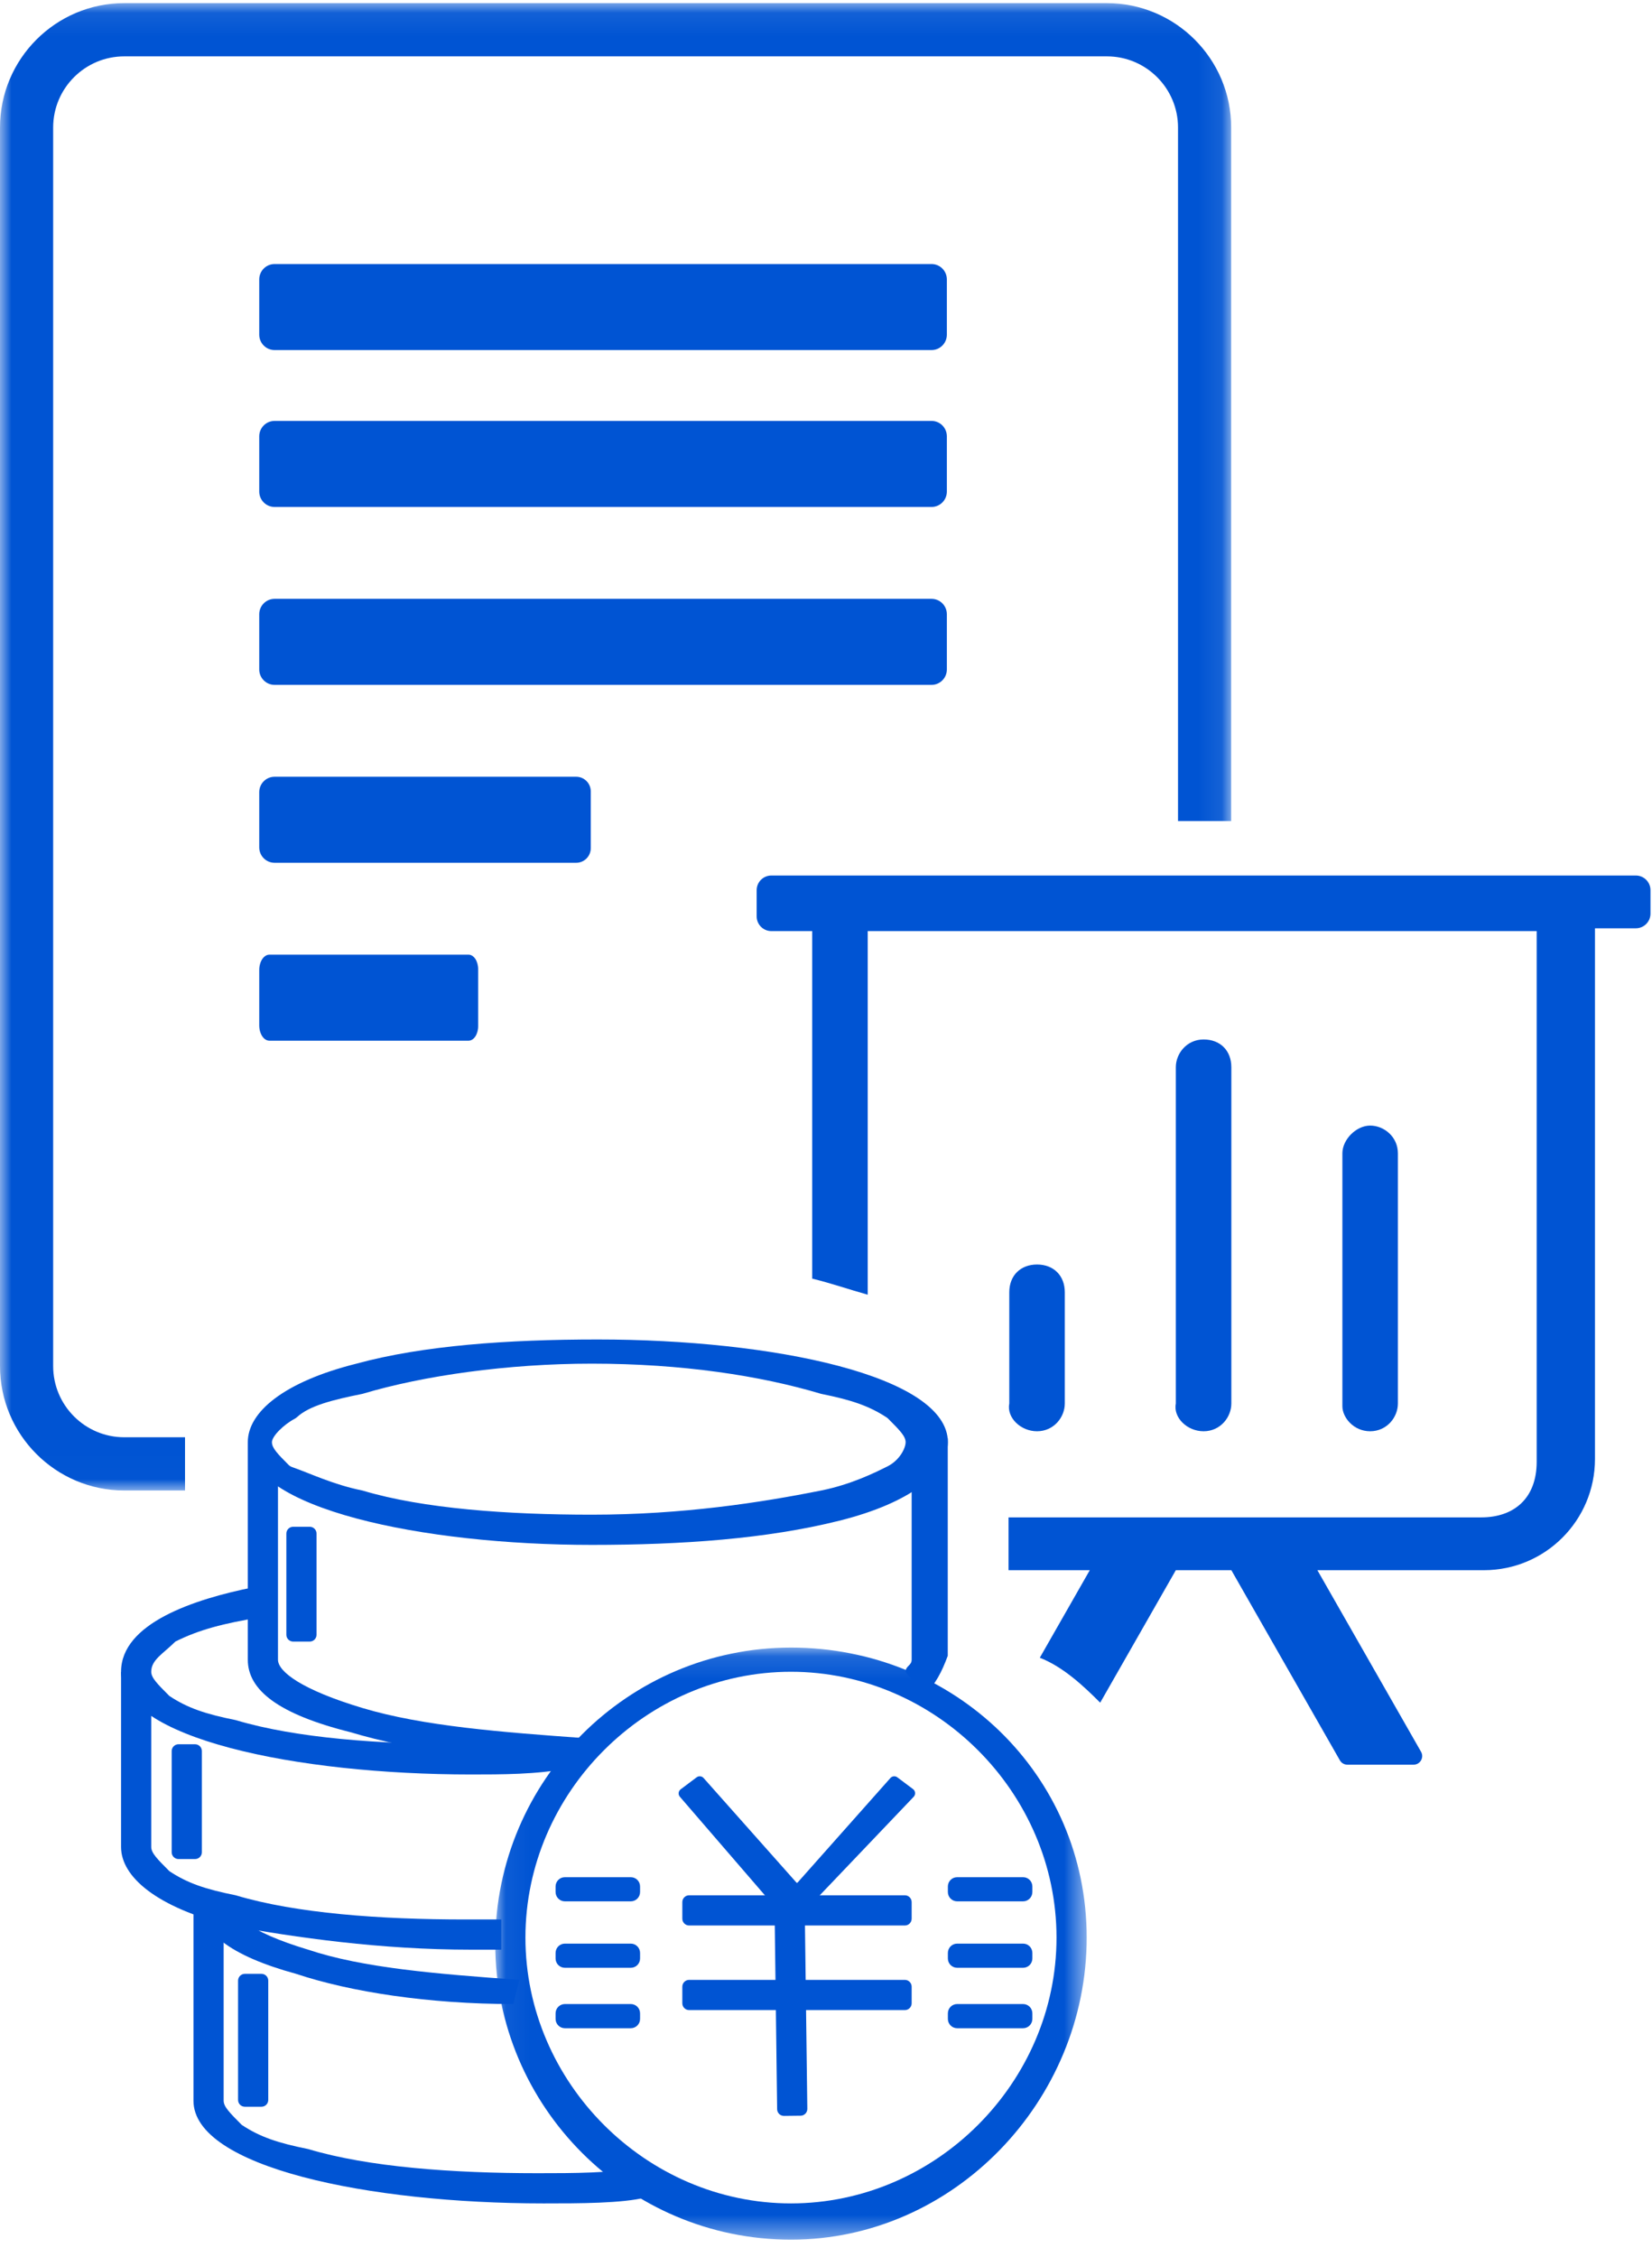 <?xml version="1.0" encoding="UTF-8"?>
<svg width="71px" height="97px" viewBox="0 0 71 97" version="1.1" xmlns="http://www.w3.org/2000/svg" xmlns:xlink="http://www.w3.org/1999/xlink">
    <!-- Generator: Sketch 52.2 (67145) - http://www.bohemiancoding.com/sketch -->
    <title>投融资方_鼠标划过_slice</title>
    <desc>Created with Sketch.</desc>
    <defs>
        <polygon id="path-1" points="0 0.076 52.914 0.076 52.914 63.989 0 63.989"></polygon>
        <polygon id="path-3" points="0.049 0.117 25.468 0.117 25.468 25.559 0.049 25.559"></polygon>
    </defs>
    <g id="Page-1" stroke="none" stroke-width="1" fill="none" fill-rule="evenodd">
        <g id="画板" transform="translate(-100, -51)">
            <g id="投融资方-鼠标划过" transform="translate(100, 51)">
                <g id="Group-3" transform="translate(0, 0.059)">
                    <mask id="mask-2" fill="white">
                        <use xlink:href="#path-1"></use>
                    </mask>
                    <g id="Clip-2"></g>
                    <path d="M47.574,0.076 L5.339,0.076 C2.395,0.076 0,2.473 0,5.42 L0,58.645 C0,61.591 2.395,63.989 5.339,63.989 L7.952,63.989 L7.952,61.702 L5.339,61.702 C3.655,61.702 2.285,60.331 2.285,58.645 L2.285,5.42 C2.285,3.734 3.655,2.363 5.339,2.363 L47.574,2.363 C49.259,2.363 50.629,3.734 50.629,5.42 L50.629,35.224 L52.914,35.224 L52.914,5.42 C52.914,2.473 50.518,0.076 47.574,0.076" id="Fill-1" fill="#0054D3" mask="url(#mask-2)"></path>
                </g>
                <path d="M40.035,15.043 L11.802,15.043 C11.438,15.043 11.142,14.747 11.142,14.383 L11.142,12.006 C11.142,11.641 11.438,11.346 11.802,11.346 L40.035,11.346 C40.399,11.346 40.694,11.641 40.694,12.006 L40.694,14.383 C40.694,14.747 40.399,15.043 40.035,15.043" id="Fill-4" fill="#0054D3"></path>
                <path d="M40.035,21.785 L11.802,21.785 C11.438,21.785 11.142,21.489 11.142,21.125 L11.142,18.747 C11.142,18.383 11.438,18.087 11.802,18.087 L40.035,18.087 C40.399,18.087 40.694,18.383 40.694,18.747 L40.694,21.125 C40.694,21.489 40.399,21.785 40.035,21.785" id="Fill-6" fill="#0054D3"></path>
                <path d="M40.035,29.43 L11.802,29.43 C11.438,29.43 11.142,29.134 11.142,28.77 L11.142,26.393 C11.142,26.028 11.438,25.733 11.802,25.733 L40.035,25.733 C40.399,25.733 40.694,26.028 40.694,26.393 L40.694,28.77 C40.694,29.134 40.399,29.43 40.035,29.43" id="Fill-8" fill="#0054D3"></path>
                <path d="M24.763,33.378 L11.802,33.378 C11.438,33.378 11.142,33.673 11.142,34.038 L11.142,36.415 C11.142,36.78 11.438,37.075 11.802,37.075 L24.763,37.075 C25.109,37.075 25.39,36.794 25.39,36.448 L25.39,34.005 C25.39,33.659 25.109,33.378 24.763,33.378" id="Fill-10" fill="#0054D3"></path>
                <path d="M20.137,41.023 L11.578,41.023 C11.337,41.023 11.142,41.319 11.142,41.683 L11.142,44.061 C11.142,44.425 11.337,44.72 11.578,44.72 L20.137,44.72 C20.366,44.72 20.551,44.44 20.551,44.093 L20.551,41.65 C20.551,41.304 20.366,41.023 20.137,41.023" id="Fill-12" fill="#0054D3"></path>
                <path d="M25.434,58.598 C21.811,58.598 18.187,59.115 15.594,59.891 C15.583,59.894 15.572,59.897 15.561,59.899 C14.304,60.151 13.292,60.405 12.764,60.897 C12.737,60.921 12.709,60.942 12.677,60.959 C12.175,61.226 11.687,61.721 11.687,61.973 C11.687,62.221 11.925,62.469 12.4,62.945 C12.443,62.988 12.495,63.021 12.552,63.041 C13.317,63.307 14.321,63.796 15.564,64.047 C15.573,64.049 15.582,64.051 15.592,64.054 C18.185,64.829 21.809,65.088 25.434,65.088 C29.325,65.088 32.697,64.569 35.291,64.049 C36.588,63.79 37.625,63.271 38.144,63.011 C38.663,62.751 38.922,62.232 38.922,61.973 C38.922,61.718 38.673,61.464 38.174,60.965 C38.155,60.945 38.132,60.926 38.109,60.911 C37.346,60.409 36.575,60.154 35.308,59.899 C35.297,59.897 35.286,59.894 35.275,59.891 C32.683,59.115 29.317,58.598 25.434,58.598 M25.434,66.386 C18.172,66.386 10.65,64.828 10.65,61.973 C10.65,60.675 12.206,59.377 15.319,58.598 C18.172,57.819 21.803,57.559 25.694,57.559 C33.216,57.559 40.738,59.117 40.738,61.973 C40.738,63.271 39.181,64.569 36.069,65.348 C32.956,66.126 29.325,66.386 25.434,66.386 M41.137,86.116 L43.97,86.116 C44.191,86.116 44.369,86.295 44.369,86.516 L44.369,86.755 C44.369,86.976 44.191,87.155 43.97,87.155 L41.137,87.155 C40.917,87.155 40.738,86.976 40.738,86.755 L40.738,86.516 C40.738,86.295 40.917,86.116 41.137,86.116 M41.137,83.52 L43.97,83.52 C44.191,83.52 44.369,83.699 44.369,83.92 L44.369,84.159 C44.369,84.38 44.191,84.558 43.97,84.558 L41.137,84.558 C40.917,84.558 40.738,84.38 40.738,84.159 L40.738,83.92 C40.738,83.699 40.917,83.52 41.137,83.52 M41.137,80.665 L43.97,80.665 C44.191,80.665 44.369,80.843 44.369,81.064 L44.369,81.303 C44.369,81.524 44.191,81.703 43.97,81.703 L41.137,81.703 C40.917,81.703 40.738,81.524 40.738,81.303 L40.738,81.064 C40.738,80.843 40.917,80.665 41.137,80.665 M24.278,86.116 L27.11,86.116 C27.331,86.116 27.509,86.295 27.509,86.516 L27.509,86.755 C27.509,86.976 27.331,87.155 27.11,87.155 L24.278,87.155 C24.057,87.155 23.878,86.976 23.878,86.755 L23.878,86.516 C23.878,86.295 24.057,86.116 24.278,86.116 M24.278,83.52 L27.11,83.52 C27.331,83.52 27.509,83.699 27.509,83.92 L27.509,84.159 C27.509,84.38 27.331,84.558 27.11,84.558 L24.278,84.558 C24.057,84.558 23.878,84.38 23.878,84.159 L23.878,83.92 C23.878,83.699 24.057,83.52 24.278,83.52 M24.278,80.665 L27.11,80.665 C27.331,80.665 27.509,80.843 27.509,81.064 L27.509,81.303 C27.509,81.524 27.331,81.703 27.11,81.703 L24.278,81.703 C24.057,81.703 23.878,81.524 23.878,81.303 L23.878,81.064 C23.878,80.843 24.057,80.665 24.278,80.665" id="Fill-14" fill="#0054D3"></path>
                <path d="M22.063,86.116 C18.431,86.116 15.059,85.597 12.725,84.818 C9.872,84.039 8.575,83.001 8.575,81.703 L9.872,81.703 C9.872,82.222 10.65,83.001 13.243,83.78 C15.578,84.559 18.69,84.818 22.322,85.078 L22.063,86.116 Z M24.916,75.732 C21.284,75.732 17.653,75.213 15.059,74.434 C11.947,73.655 10.65,72.617 10.65,71.318 L10.65,61.972 L11.947,63.339 L11.947,71.318 C11.947,71.838 12.984,72.617 15.578,73.395 C18.172,74.174 21.544,74.434 25.175,74.694 L24.916,75.732 Z M39.7,72.876 L38.922,71.838 C38.922,71.578 39.181,71.578 39.181,71.318 L39.181,61.972 L40.733,61.805 L40.733,71.151 C40.479,71.838 40.219,72.357 39.7,72.876 Z" id="Fill-16" fill="#0054D3"></path>
                <path d="M20.247,76.251 C12.725,76.251 5.203,74.694 5.203,71.838 C5.203,69.761 8.315,68.722 10.909,68.203 L11.169,69.501 C9.612,69.761 8.575,70.021 7.537,70.54 C7.018,71.059 6.5,71.318 6.5,71.838 C6.5,72.097 6.759,72.357 7.278,72.876 C8.056,73.395 8.834,73.655 10.131,73.915 C12.725,74.694 16.356,74.953 19.987,74.953 C21.544,74.953 22.841,74.953 24.397,74.694 L24.397,75.991 C23.1,76.251 21.544,76.251 20.247,76.251 M23.359,94.683 C15.837,94.683 8.315,93.126 8.315,90.27 L8.315,81.703 L9.612,81.703 L9.612,90.27 C9.612,90.53 9.872,90.789 10.39,91.309 C11.169,91.828 11.947,92.087 13.244,92.347 C15.837,93.126 19.469,93.385 23.1,93.385 C24.656,93.385 26.213,93.385 27.769,93.126 L27.769,94.424 C26.731,94.683 24.916,94.683 23.359,94.683" id="Fill-18" fill="#0054D3"></path>
                <path d="M20.247,83.78 C16.356,83.78 12.725,83.261 9.872,82.741 C6.759,81.963 5.203,80.665 5.203,79.366 L5.203,71.838 L6.5,72.991 L6.5,79.366 C6.5,79.626 6.759,79.886 7.278,80.405 C8.056,80.924 8.834,81.184 10.131,81.443 C12.725,82.222 16.356,82.482 19.987,82.482 L21.544,82.482 L21.544,83.78 L20.247,83.78 Z" id="Fill-20" fill="#0054D3"></path>
                <g id="Group-24" transform="translate(21.236, 70.682)">
                    <mask id="mask-4" fill="white">
                        <use xlink:href="#path-3"></use>
                    </mask>
                    <g id="Clip-23"></g>
                    <path d="M12.758,1.156 C6.533,1.156 1.346,6.348 1.346,12.579 C1.346,18.809 6.533,24.001 12.758,24.001 C18.983,24.001 24.171,18.809 24.171,12.579 C24.171,6.348 18.983,1.156 12.758,1.156 M12.758,25.559 C5.755,25.559 0.049,19.847 0.049,12.838 C0.049,5.829 5.755,0.117 12.758,0.117 C19.762,0.117 25.468,5.569 25.468,12.579 C25.468,19.588 19.762,25.559 12.758,25.559" id="Fill-22" fill="#0054D3" mask="url(#mask-4)"></path>
                </g>
                <path d="M33.968,82.711 L29.221,77.21 C29.137,77.112 29.153,76.965 29.255,76.888 L29.94,76.374 C30.032,76.304 30.162,76.317 30.239,76.404 L34.226,80.893 C34.241,80.91 34.266,80.91 34.281,80.893 L38.268,76.404 C38.345,76.317 38.474,76.304 38.566,76.374 L39.241,76.88 C39.348,76.96 39.36,77.114 39.269,77.21 L34.022,82.712 C34.007,82.728 33.982,82.727 33.968,82.711" id="Fill-25" fill="#0054D3"></path>
                <path d="M29.617,85.078 L38.89,85.078 C39.051,85.078 39.181,85.209 39.181,85.37 L39.181,86.084 C39.181,86.245 39.051,86.376 38.89,86.376 L29.617,86.376 C29.456,86.376 29.325,86.245 29.325,86.084 L29.325,85.37 C29.325,85.209 29.456,85.078 29.617,85.078 M29.617,81.443 L38.89,81.443 C39.051,81.443 39.181,81.574 39.181,81.736 L39.181,82.449 C39.181,82.61 39.051,82.741 38.89,82.741 L29.617,82.741 C29.456,82.741 29.325,82.61 29.325,82.449 L29.325,81.736 C29.325,81.574 29.456,81.443 29.617,81.443" id="Fill-27" fill="#0054D3"></path>
                <path d="M7.671,74.953 L8.384,74.953 C8.545,74.953 8.676,75.084 8.676,75.245 L8.676,79.594 C8.676,79.755 8.545,79.886 8.384,79.886 L7.671,79.886 C7.51,79.886 7.379,79.755 7.379,79.594 L7.379,75.245 C7.379,75.084 7.51,74.953 7.671,74.953 M10.524,84.818 L11.237,84.818 C11.399,84.818 11.529,84.949 11.529,85.11 L11.529,90.237 C11.529,90.399 11.399,90.529 11.237,90.529 L10.524,90.529 C10.363,90.529 10.232,90.399 10.232,90.237 L10.232,85.11 C10.232,84.949 10.363,84.818 10.524,84.818 M12.599,65.607 L13.312,65.607 C13.474,65.607 13.604,65.738 13.604,65.899 L13.604,70.248 C13.604,70.409 13.474,70.54 13.312,70.54 L12.599,70.54 C12.438,70.54 12.307,70.409 12.307,70.248 L12.307,65.899 C12.307,65.738 12.438,65.607 12.599,65.607 M33.579,81.837 L34.293,81.828 C34.454,81.827 34.586,81.955 34.588,82.117 L34.697,90.619 C34.699,90.78 34.57,90.913 34.409,90.915 L33.695,90.923 C33.534,90.925 33.402,90.796 33.4,90.635 L33.291,82.133 C33.289,81.971 33.418,81.839 33.579,81.837" id="Fill-29" fill="#0054D3"></path>
                <path d="M70.305,37.622 L33.151,37.622 C32.803,37.622 32.52,37.904 32.52,38.253 L32.52,39.379 C32.52,39.727 32.803,40.01 33.151,40.01 L34.907,40.01 L34.907,54.944 C35.709,55.139 36.496,55.412 37.293,55.635 L37.293,40.01 L66.044,40.01 L66.044,62.816 C66.044,64.368 65.089,65.204 63.658,65.204 L43.345,65.204 L43.345,67.473 L46.837,67.473 L44.689,71.235 C45.686,71.625 46.553,72.433 47.28,73.162 C47.281,73.164 47.283,73.165 47.284,73.166 L50.535,67.473 L52.921,67.473 L57.586,75.644 C57.652,75.76 57.775,75.831 57.908,75.831 L60.752,75.831 C61.037,75.831 61.215,75.523 61.074,75.276 L56.619,67.473 L63.777,67.473 C66.413,67.473 68.549,65.334 68.549,62.696 L68.549,39.89 L70.305,39.89 C70.653,39.89 70.935,39.608 70.935,39.259 L70.935,38.253 C70.935,37.904 70.653,37.622 70.305,37.622" id="Fill-31" fill="#0054D3"></path>
                <path d="M44.57,61.503 C45.286,61.503 45.763,60.906 45.763,60.309 L45.763,55.532 C45.763,54.816 45.286,54.338 44.57,54.338 C43.854,54.338 43.377,54.816 43.377,55.532 L43.377,60.309 C43.257,60.906 43.854,61.503 44.57,61.503 M58.886,61.503 C59.602,61.503 60.079,60.906 60.079,60.309 L60.079,49.562 C60.079,48.846 59.482,48.368 58.886,48.368 C58.289,48.368 57.693,48.965 57.693,49.562 L57.693,60.428 C57.693,60.906 58.17,61.503 58.886,61.503 M51.728,61.503 C52.444,61.503 52.921,60.906 52.921,60.309 L52.921,45.861 C52.921,45.144 52.444,44.667 51.728,44.667 C51.012,44.667 50.535,45.263 50.535,45.861 L50.535,60.309 C50.415,60.906 51.012,61.503 51.728,61.503" id="Fill-33" fill="#0054D3"></path>
            </g>
        </g>
    </g>
</svg>